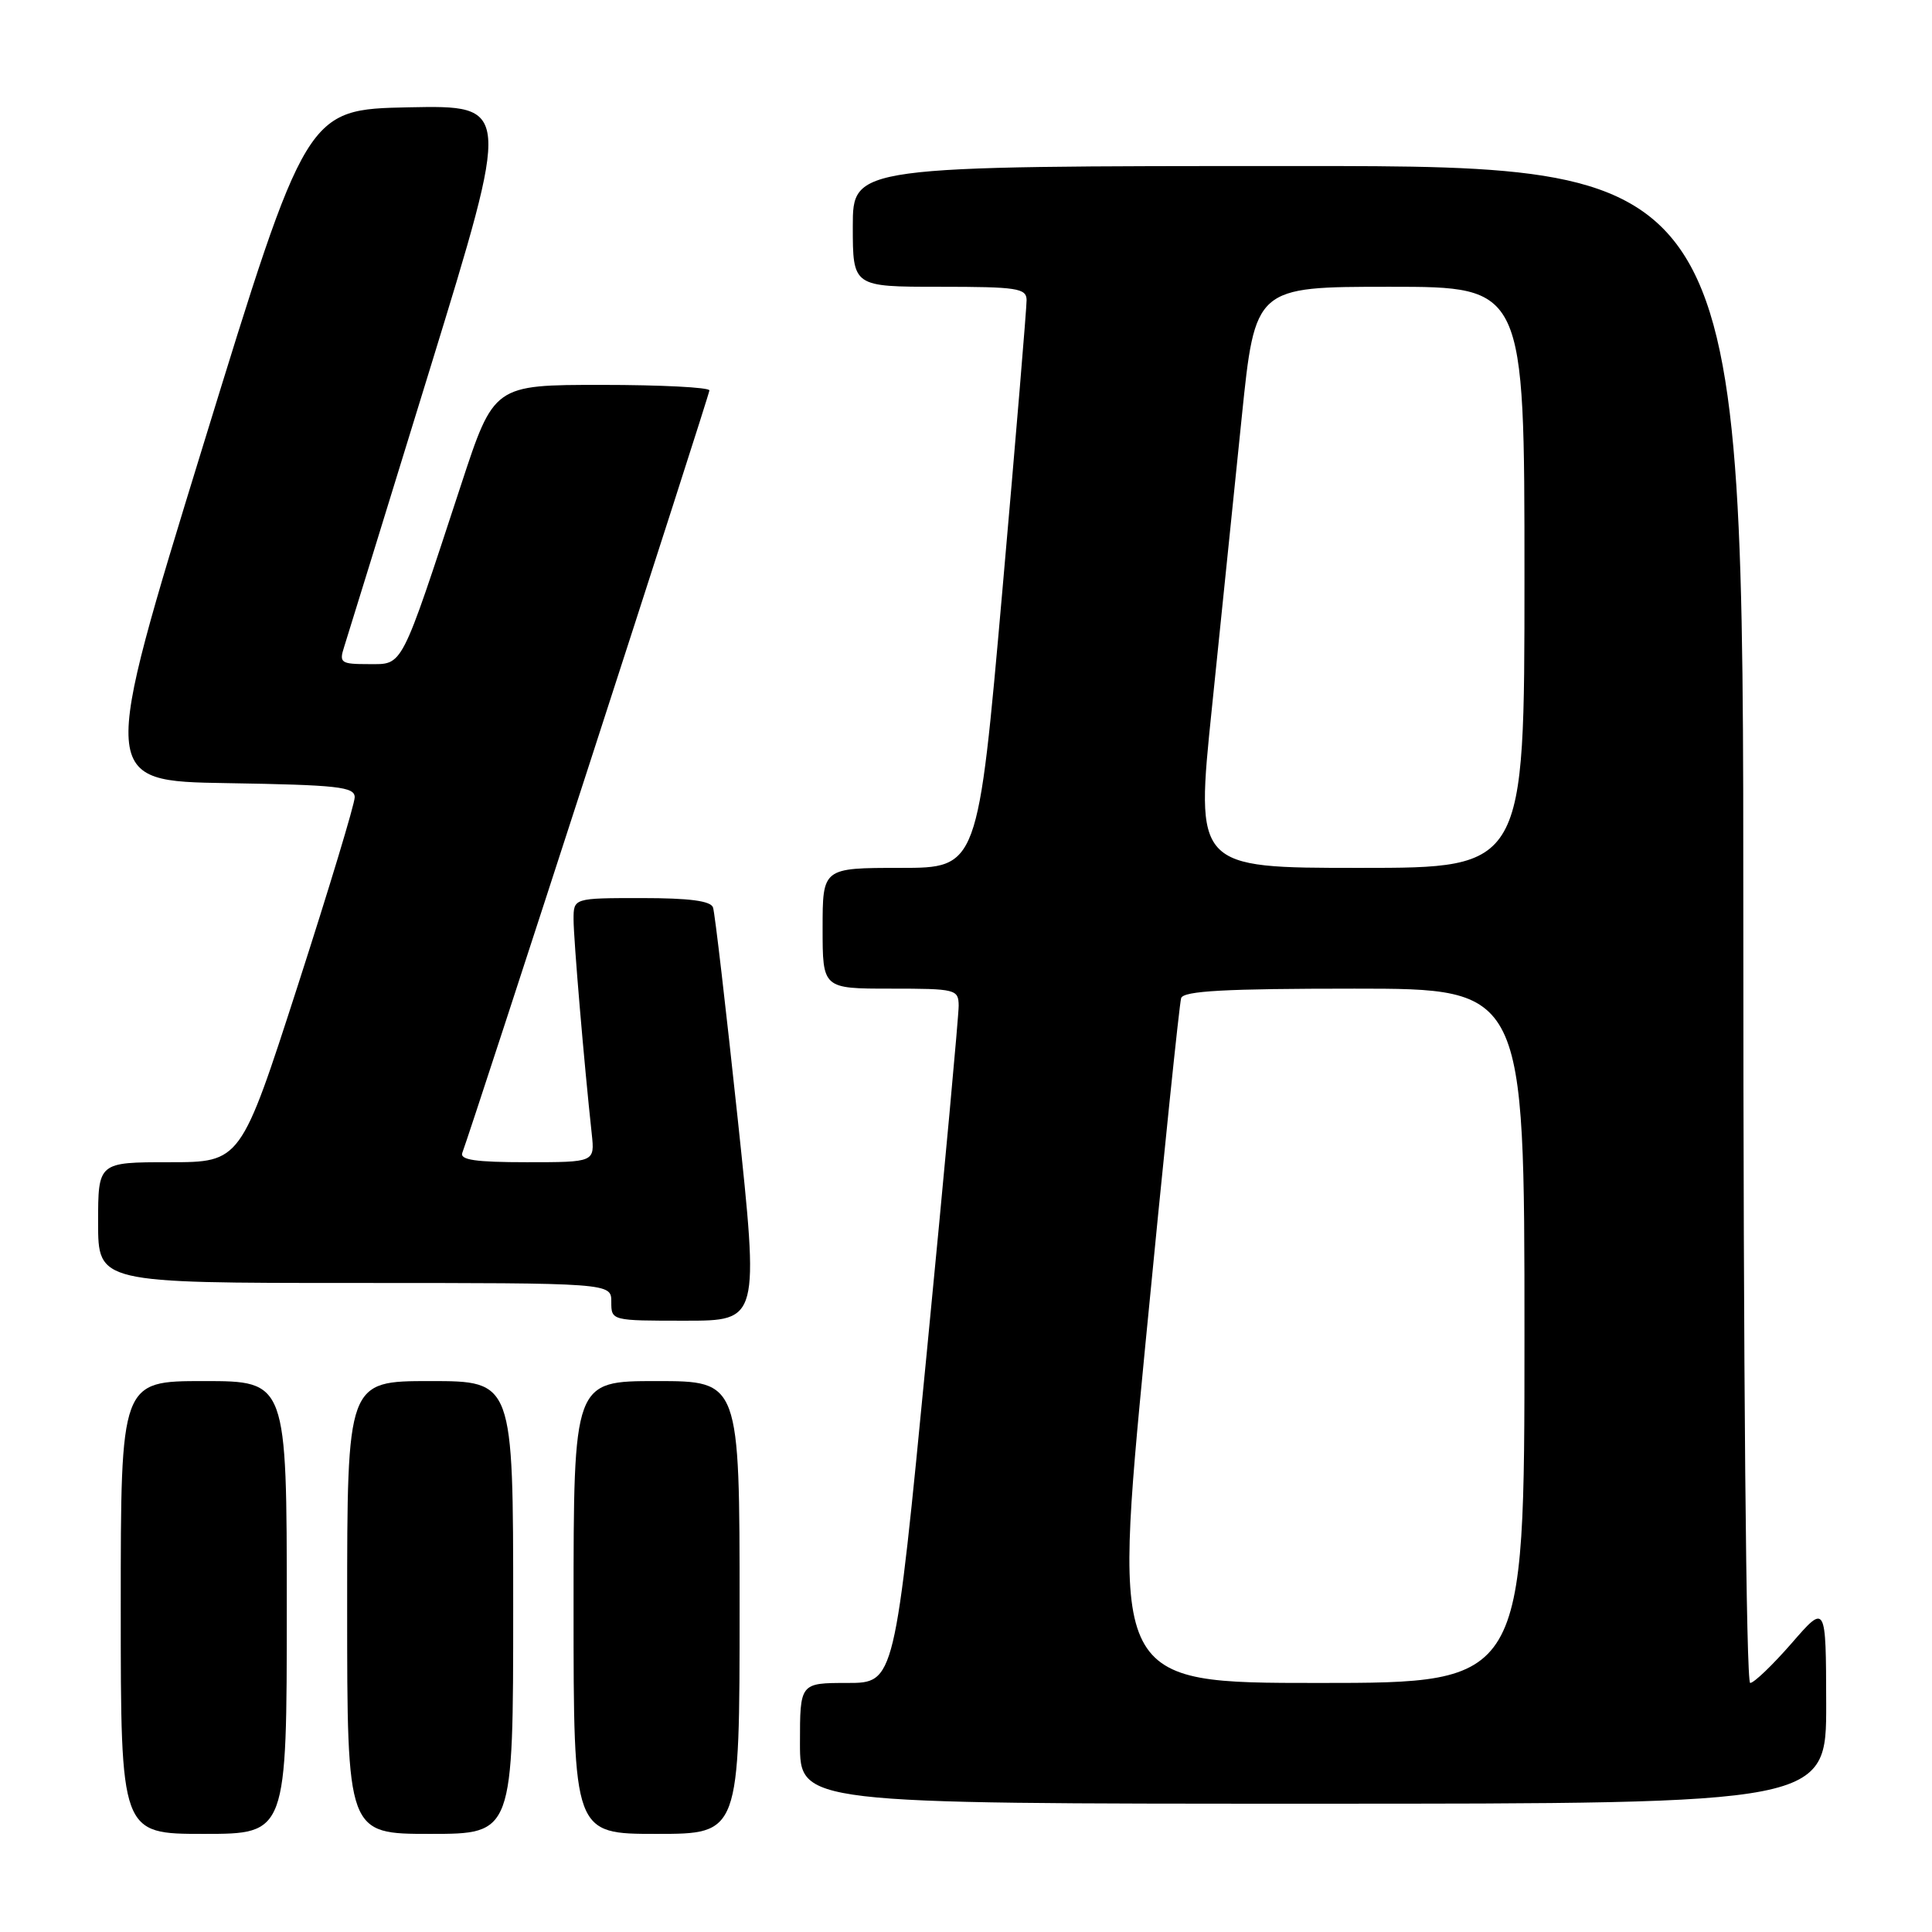 <?xml version="1.0" encoding="UTF-8" standalone="no"?>
<!DOCTYPE svg PUBLIC "-//W3C//DTD SVG 1.1//EN" "http://www.w3.org/Graphics/SVG/1.1/DTD/svg11.dtd" >
<svg xmlns="http://www.w3.org/2000/svg" xmlns:xlink="http://www.w3.org/1999/xlink" version="1.1" viewBox="0 0 256 256">
 <g >
 <path fill="currentColor"
d=" M 38.00 213.00 C 38.00 183.00 38.00 183.00 27.00 183.00 C 16.00 183.00 16.00 183.00 16.00 213.00 C 16.00 243.00 16.00 243.00 27.00 243.00 C 38.00 243.00 38.00 243.00 38.00 213.00 Z  M 68.00 213.00 C 68.00 183.00 68.00 183.00 57.00 183.00 C 46.00 183.00 46.00 183.00 46.00 213.00 C 46.00 243.00 46.00 243.00 57.00 243.00 C 68.00 243.00 68.00 243.00 68.00 213.00 Z  M 98.00 213.00 C 98.00 183.00 98.00 183.00 87.00 183.00 C 76.00 183.00 76.00 183.00 76.00 213.00 C 76.00 243.00 76.00 243.00 87.00 243.00 C 98.00 243.00 98.00 243.00 98.00 213.00 Z  M 241.98 225.75 C 241.95 212.50 241.95 212.50 237.39 217.75 C 234.87 220.64 232.41 223.00 231.91 223.00 C 231.37 223.00 231.00 182.20 231.00 122.50 C 231.00 22.00 231.00 22.00 172.00 22.00 C 113.00 22.00 113.00 22.00 113.00 30.00 C 113.00 38.00 113.00 38.00 124.50 38.00 C 134.78 38.00 136.00 38.19 136.03 39.75 C 136.04 40.71 134.60 58.04 132.82 78.25 C 129.58 115.00 129.58 115.00 119.29 115.00 C 109.00 115.00 109.00 115.00 109.00 123.00 C 109.00 131.00 109.00 131.00 118.00 131.00 C 126.66 131.00 127.00 131.09 127.03 133.25 C 127.04 134.49 125.14 155.19 122.80 179.25 C 118.56 223.00 118.56 223.00 112.28 223.00 C 106.00 223.00 106.00 223.00 106.00 231.00 C 106.00 239.00 106.00 239.00 174.00 239.00 C 242.00 239.00 242.00 239.00 241.98 225.75 Z  M 97.75 148.25 C 96.18 133.54 94.72 120.94 94.48 120.25 C 94.19 119.37 91.36 119.00 85.03 119.00 C 76.00 119.00 76.00 119.00 76.00 121.83 C 76.00 124.39 77.39 140.85 78.41 150.25 C 78.81 154.00 78.81 154.00 69.80 154.00 C 63.00 154.00 60.90 153.69 61.26 152.75 C 62.68 148.96 94.00 52.34 94.00 51.73 C 94.00 51.33 87.57 51.00 79.72 51.00 C 65.44 51.00 65.44 51.00 61.09 64.25 C 53.00 88.89 53.46 88.00 48.86 88.00 C 45.17 88.00 44.92 87.83 45.59 85.75 C 45.99 84.51 51.13 67.85 57.02 48.72 C 67.71 13.95 67.71 13.95 54.16 14.22 C 40.61 14.50 40.61 14.50 26.92 59.00 C 13.23 103.50 13.23 103.50 30.12 103.77 C 44.79 104.01 47.00 104.26 47.00 105.64 C 47.00 106.52 43.60 117.76 39.45 130.62 C 31.90 154.00 31.90 154.00 22.45 154.00 C 13.00 154.00 13.00 154.00 13.00 162.00 C 13.00 170.00 13.00 170.00 47.00 170.00 C 81.00 170.00 81.00 170.00 81.00 172.50 C 81.00 175.00 81.01 175.00 90.79 175.00 C 100.59 175.00 100.59 175.00 97.75 148.25 Z  M 151.76 178.25 C 154.14 153.64 156.28 132.94 156.51 132.25 C 156.84 131.30 162.34 131.00 179.47 131.00 C 202.00 131.00 202.00 131.00 202.00 177.00 C 202.00 223.00 202.00 223.00 174.72 223.00 C 147.44 223.00 147.44 223.00 151.76 178.25 Z  M 160.59 93.75 C 161.79 82.06 163.57 64.74 164.54 55.25 C 166.31 38.00 166.31 38.00 184.16 38.00 C 202.00 38.00 202.00 38.00 202.00 76.50 C 202.00 115.00 202.00 115.00 180.20 115.00 C 158.39 115.00 158.39 115.00 160.59 93.75 Z "/>
</g>
</svg>